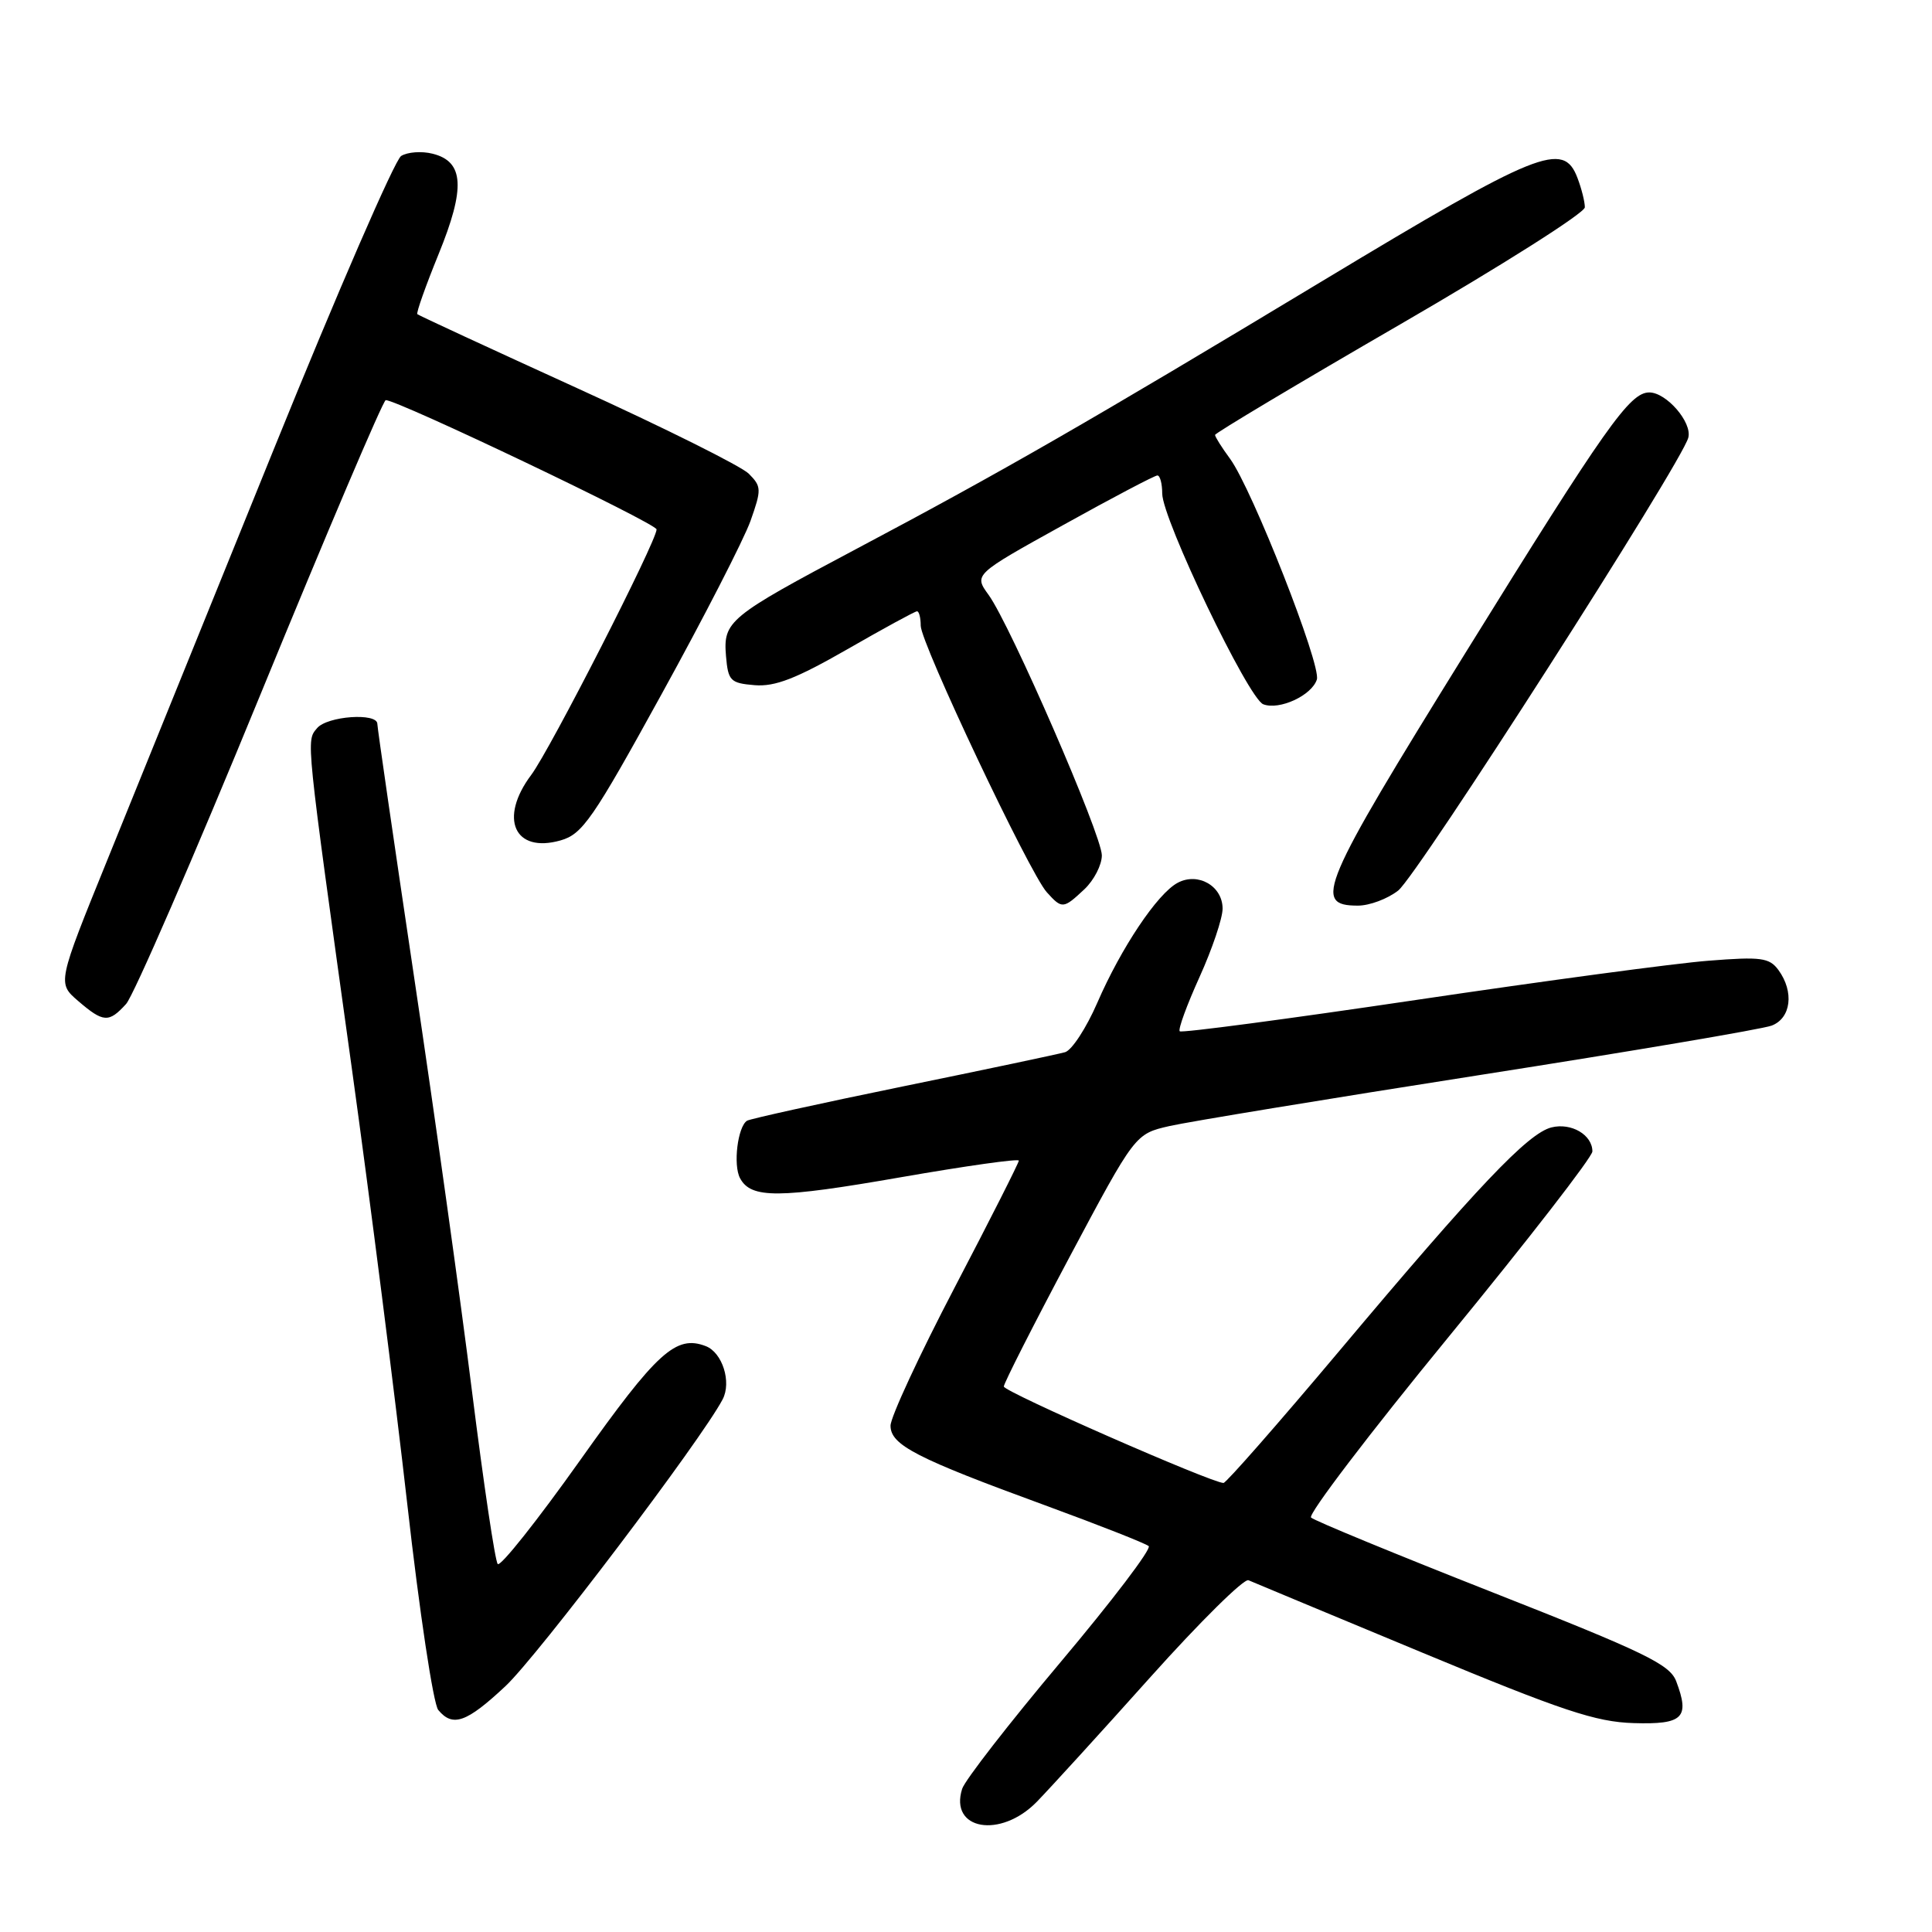 <?xml version="1.0" encoding="UTF-8" standalone="no"?>
<!DOCTYPE svg PUBLIC "-//W3C//DTD SVG 1.1//EN" "http://www.w3.org/Graphics/SVG/1.1/DTD/svg11.dtd" >
<svg xmlns="http://www.w3.org/2000/svg" xmlns:xlink="http://www.w3.org/1999/xlink" version="1.1" viewBox="0 0 256 256">
 <g >
 <path fill="currentColor"
d=" M 137.38 238.75 C 139.12 236.96 145.91 229.52 152.45 222.21 C 159.00 214.90 164.84 209.13 165.43 209.39 C 166.02 209.65 176.40 213.97 188.50 219.00 C 207.01 226.69 211.45 228.17 216.47 228.32 C 223.03 228.52 223.94 227.62 222.10 222.76 C 221.25 220.54 217.93 218.93 197.81 211.01 C 184.99 205.96 174.15 201.50 173.72 201.08 C 173.29 200.67 181.50 189.89 191.97 177.12 C 202.44 164.35 211.00 153.30 211.00 152.57 C 211.00 150.37 208.20 148.73 205.57 149.39 C 202.45 150.18 195.80 157.18 177.47 179.00 C 169.38 188.62 162.47 196.50 162.12 196.50 C 160.55 196.50 133.02 184.42 133.01 183.72 C 133.01 183.30 136.92 175.59 141.70 166.60 C 150.41 150.25 150.41 150.25 154.95 149.21 C 157.45 148.64 175.93 145.60 196.00 142.46 C 216.07 139.32 233.51 136.37 234.75 135.90 C 237.33 134.92 237.76 131.42 235.65 128.53 C 234.45 126.90 233.35 126.75 226.40 127.30 C 222.05 127.63 204.61 129.98 187.63 132.50 C 170.65 135.02 156.56 136.89 156.32 136.65 C 156.08 136.41 157.26 133.18 158.94 129.47 C 160.62 125.76 162.00 121.68 162.00 120.40 C 162.00 117.40 158.74 115.53 156.04 116.98 C 153.36 118.41 148.55 125.60 145.39 132.89 C 143.94 136.22 142.03 139.15 141.13 139.42 C 140.23 139.68 130.56 141.72 119.62 143.96 C 108.69 146.20 99.41 148.25 98.99 148.50 C 97.75 149.28 97.12 154.36 98.06 156.12 C 99.52 158.84 103.16 158.82 119.43 155.98 C 127.99 154.49 135.00 153.50 135.00 153.79 C 135.00 154.08 131.18 161.64 126.50 170.59 C 121.83 179.53 118.00 187.78 118.00 188.91 C 118.00 191.47 121.40 193.22 138.50 199.47 C 145.65 202.09 151.82 204.52 152.21 204.87 C 152.60 205.23 147.35 212.14 140.53 220.24 C 133.72 228.34 127.85 235.89 127.49 237.03 C 125.76 242.48 132.57 243.67 137.38 238.75 Z  M 66.97 223.43 C 71.23 219.45 92.95 190.77 95.75 185.43 C 96.96 183.13 95.72 179.22 93.52 178.37 C 89.57 176.85 87.07 179.12 76.87 193.49 C 71.21 201.46 66.30 207.65 65.95 207.24 C 65.60 206.83 64.08 196.60 62.56 184.50 C 61.05 172.40 57.60 147.72 54.90 129.67 C 52.21 111.61 50.00 96.42 50.00 95.92 C 50.00 94.40 43.34 94.88 42.01 96.49 C 40.56 98.23 40.46 97.24 46.61 141.50 C 49.05 159.10 52.36 185.12 53.97 199.33 C 55.57 213.53 57.42 225.80 58.07 226.58 C 59.99 228.90 61.82 228.25 66.97 223.43 Z  M 16.71 133.03 C 17.69 131.95 25.70 113.51 34.50 92.05 C 43.30 70.59 50.77 53.03 51.11 53.02 C 52.64 52.97 87.00 69.36 87.00 70.15 C 87.00 71.71 72.87 99.39 70.39 102.68 C 66.07 108.44 68.15 113.10 74.27 111.36 C 77.17 110.54 78.53 108.59 87.67 91.97 C 93.27 81.81 98.56 71.49 99.44 69.04 C 100.92 64.85 100.91 64.47 99.21 62.76 C 98.21 61.77 87.99 56.67 76.49 51.44 C 65.00 46.20 55.46 41.79 55.30 41.63 C 55.13 41.47 56.40 37.89 58.11 33.69 C 61.70 24.89 61.49 21.41 57.33 20.37 C 55.88 20.00 54.00 20.14 53.15 20.67 C 52.31 21.21 44.71 38.71 36.26 59.57 C 27.81 80.43 17.91 104.87 14.25 113.88 C 7.60 130.26 7.60 130.26 10.35 132.63 C 13.70 135.51 14.42 135.55 16.71 133.03 Z  M 143.69 117.83 C 144.96 116.63 146.00 114.61 146.00 113.34 C 146.00 110.66 133.88 82.80 130.99 78.82 C 129.04 76.13 129.04 76.13 140.88 69.57 C 147.39 65.95 153.01 63.00 153.36 63.00 C 153.71 63.00 154.00 64.08 154.00 65.39 C 154.00 68.76 165.41 92.56 167.39 93.32 C 169.52 94.14 173.82 92.15 174.49 90.04 C 175.09 88.13 165.92 64.80 162.99 60.79 C 161.89 59.30 161.00 57.88 161.00 57.63 C 161.00 57.39 172.03 50.80 185.50 43.00 C 198.97 35.20 210.00 28.21 210.00 27.47 C 210.00 26.73 209.56 24.98 209.02 23.57 C 207.15 18.64 203.92 19.94 175.33 37.17 C 144.19 55.94 132.78 62.50 113.50 72.72 C 96.52 81.73 95.81 82.31 96.20 86.95 C 96.48 90.22 96.78 90.52 100.00 90.79 C 102.70 91.01 105.51 89.91 112.26 86.04 C 117.08 83.27 121.24 81.00 121.51 81.00 C 121.78 81.00 122.00 81.86 122.00 82.91 C 122.00 85.21 136.42 115.70 138.70 118.22 C 140.73 120.47 140.89 120.45 143.69 117.83 Z  M 185.27 118.00 C 187.84 115.98 222.83 61.35 223.71 57.99 C 224.24 55.97 220.81 52.00 218.54 52.00 C 215.95 52.00 212.81 56.44 194.19 86.49 C 174.96 117.53 173.91 120.00 179.93 120.00 C 181.47 120.00 183.87 119.10 185.27 118.00 Z "/>
</g>
</svg>
